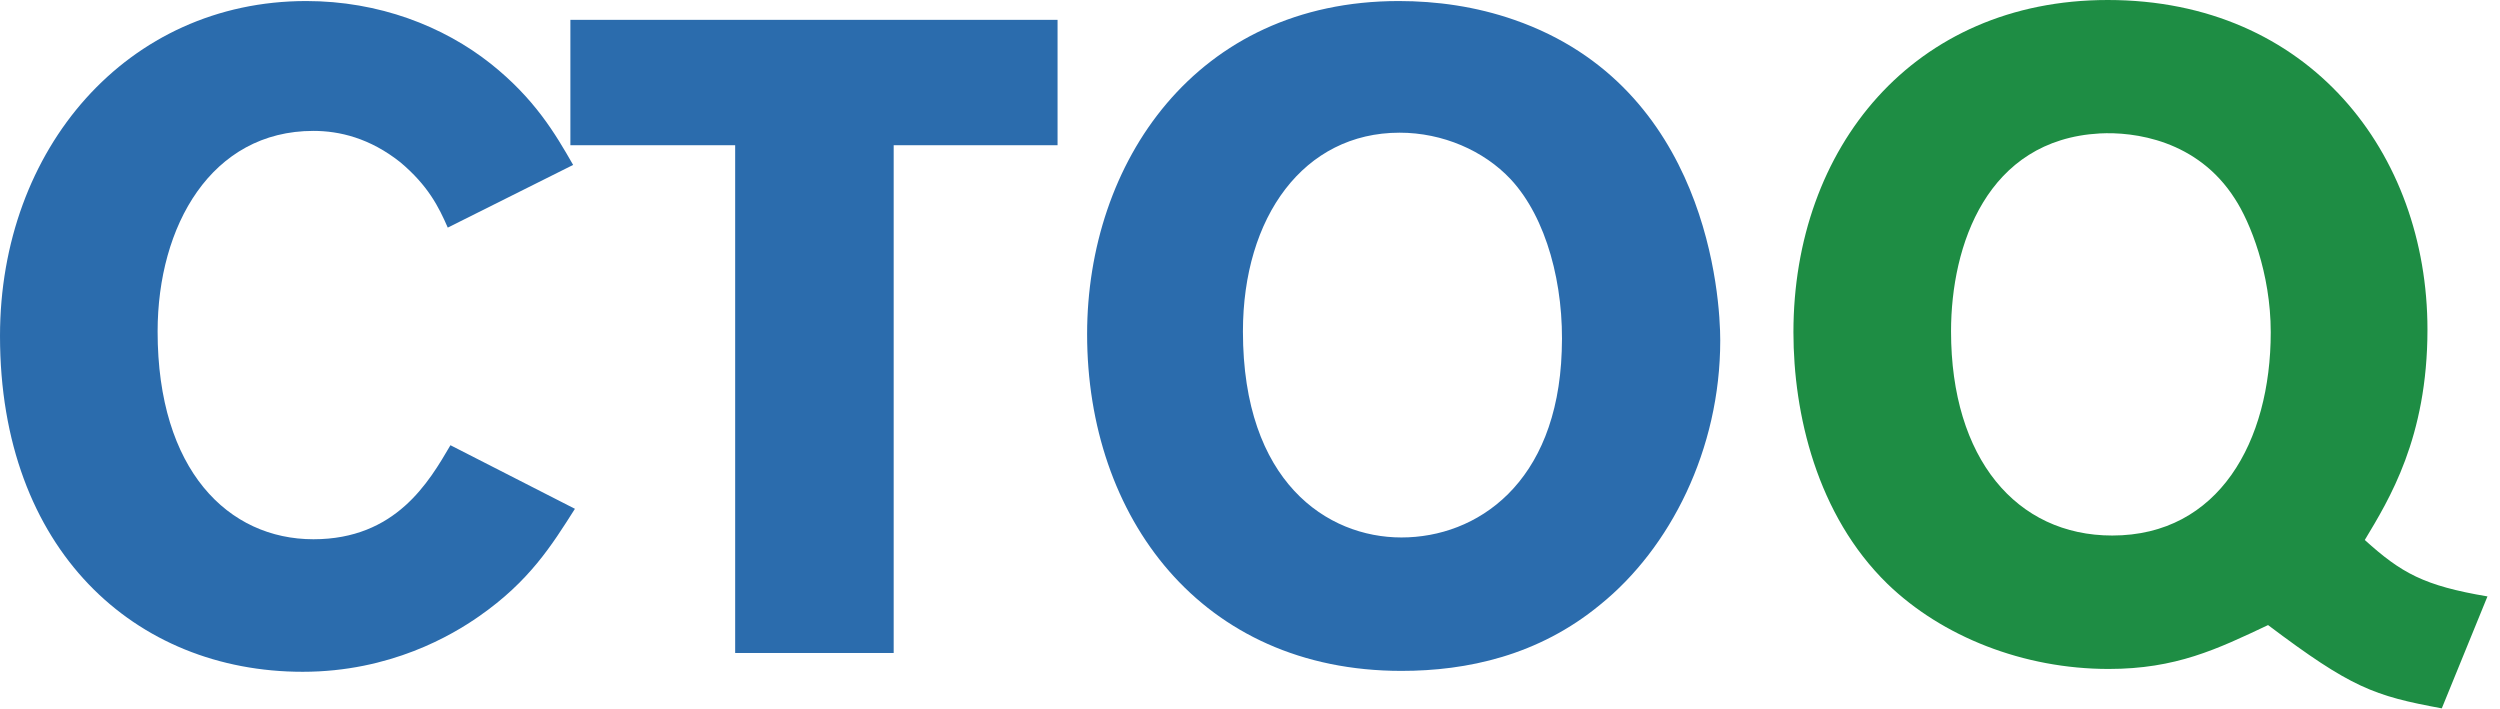<svg fill="none" height="38" viewBox="0 0 134 38" width="134" xmlns="http://www.w3.org/2000/svg"><path d="m133.328 31.968c-3.408-.576-4.608-1.248-6.576-3.024 1.296-2.16 3.36-5.472 3.36-11.28 0-9.456-6.336-17.664-17.136-17.664-10.416 0-16.848 7.92-16.848 17.808 0 4.368 1.248 9.792 5.04 13.488 2.928 2.832 7.296 4.56 11.856 4.56 3.6 0 5.808-1.056 8.544-2.352 4.464 3.36 5.664 3.792 9.312 4.464zm-20.784-24.816c1.824-.096 5.232.336 7.248 3.504.816 1.248 1.92 3.984 1.92 7.152 0 5.856-2.784 10.896-8.496 10.896-5.136 0-8.64-4.128-8.64-10.944 0-4.608 1.92-10.272 7.968-10.608z" fill="#1e8d44"/><g fill="#2b6cad"><path d="m24.144 23.864c-1.152 1.968-2.928 5.04-7.344 5.04-4.56 0-8.352-3.696-8.352-11.136 0-5.664 2.88-10.752 8.352-10.752 1.392 0 3.024.384 4.656 1.68 1.488 1.248 2.064 2.4 2.544 3.504l6.72-3.36c-.96-1.68-2.064-3.552-4.416-5.424-2.544-2.016-6-3.36-9.888-3.36-9.6 0-16.416 7.92-16.416 17.952 0 11.472 7.248 18 16.224 18 4.704 0 8.016-1.968 9.456-2.976 2.688-1.872 3.888-3.792 5.136-5.76z"/><path d="m30.573 7.784h8.832v27.216h8.496v-27.216h8.784v-6.72h-26.112z"/><path d="m85.773 32.408c3.744-3.024 6.432-8.304 6.432-14.16 0-2.304-.672-13.584-11.04-17.184-2.064-.72-4.176-1.008-6.192-1.008-10.896 0-16.704 8.688-16.704 17.856 0 9.792 6.096 18.048 16.848 18.048 3.504 0 7.344-.816 10.656-3.552zm-2.064-13.584c-.24 7.104-4.56 9.984-8.592 9.984-3.984 0-8.496-2.976-8.496-11.04 0-6.144 3.264-10.656 8.4-10.656 2.304 0 4.512.96 5.952 2.496 1.92 2.064 2.88 5.664 2.736 9.216z"/></g></svg>